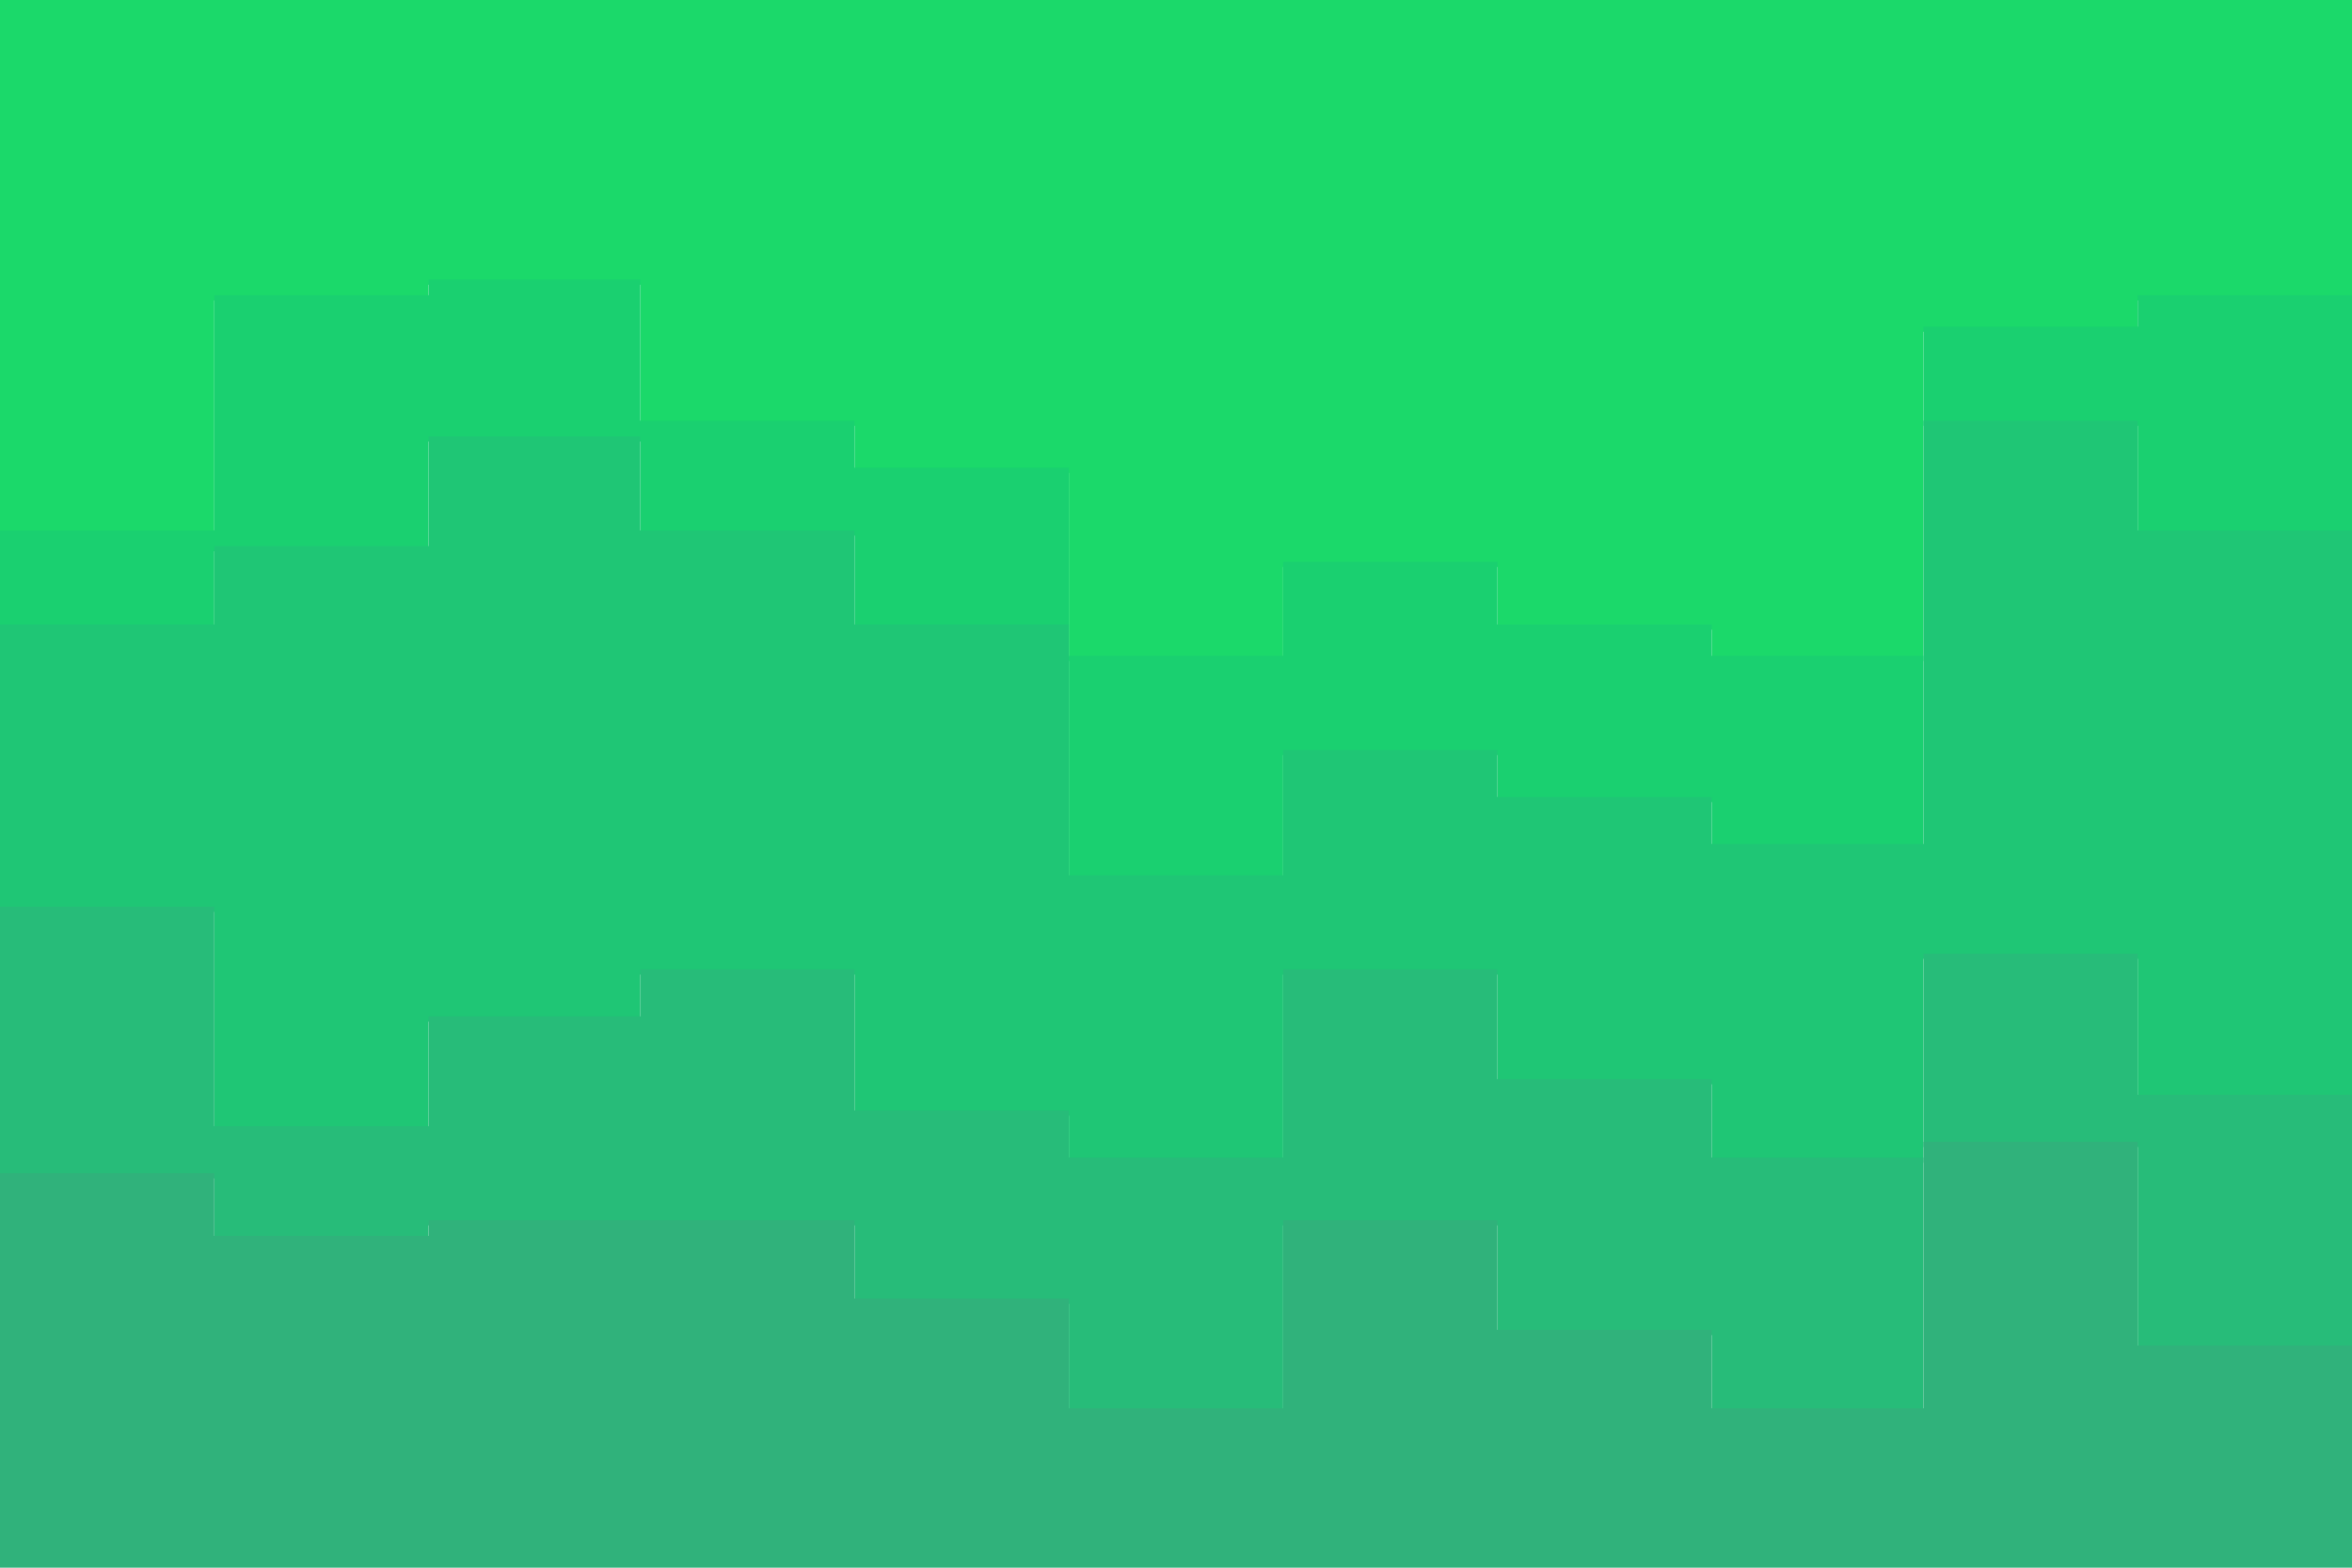 <svg id="visual" viewBox="0 0 900 600" width="900" height="600" xmlns="http://www.w3.org/2000/svg" version="1.1">
  <path
    d="M0 205L82 205L82 115L164 115L164 109L245 109L245 163L327 163L327 181L409 181L409 253L491 253L491 217L573 217L573 241L655 241L655 253L736 253L736 127L818 127L818 115L900 115L900 115L900 0L900 0L818 0L818 0L736 0L736 0L655 0L655 0L573 0L573 0L491 0L491 0L409 0L409 0L327 0L327 0L245 0L245 0L164 0L164 0L82 0L82 0L0 0Z"
    fill="#1bd96a"/>
  <path
    d="M0 241L82 241L82 211L164 211L164 169L245 169L245 205L327 205L327 241L409 241L409 337L491 337L491 289L573 289L573 307L655 307L655 325L736 325L736 163L818 163L818 205L900 205L900 181L900 113L900 113L818 113L818 125L736 125L736 251L655 251L655 239L573 239L573 215L491 215L491 251L409 251L409 179L327 179L327 161L245 161L245 107L164 107L164 113L82 113L82 203L0 203Z"
    fill="#1ad070"/>
  <path
    d="M0 349L82 349L82 433L164 433L164 391L245 391L245 373L327 373L327 427L409 427L409 445L491 445L491 373L573 373L573 415L655 415L655 445L736 445L736 367L818 367L818 421L900 421L900 415L900 179L900 203L818 203L818 161L736 161L736 323L655 323L655 305L573 305L573 287L491 287L491 335L409 335L409 239L327 239L327 203L245 203L245 167L164 167L164 209L82 209L82 239L0 239Z"
    fill="#1fc675"/>
  <path
    d="M0 451L82 451L82 475L164 475L164 469L245 469L245 469L327 469L327 499L409 499L409 541L491 541L491 469L573 469L573 511L655 511L655 541L736 541L736 439L818 439L818 517L900 517L900 541L900 413L900 419L818 419L818 365L736 365L736 443L655 443L655 413L573 413L573 371L491 371L491 443L409 443L409 425L327 425L327 371L245 371L245 389L164 389L164 431L82 431L82 347L0 347Z"
    fill="#27bc79"/>
  <path
    d="M0 601L82 601L82 601L164 601L164 601L245 601L245 601L327 601L327 601L409 601L409 601L491 601L491 601L573 601L573 601L655 601L655 601L736 601L736 601L818 601L818 601L900 601L900 601L900 539L900 515L818 515L818 437L736 437L736 539L655 539L655 509L573 509L573 467L491 467L491 539L409 539L409 497L327 497L327 467L245 467L245 467L164 467L164 473L82 473L82 449L0 449Z"
    fill="#30b27b"/>
</svg>
